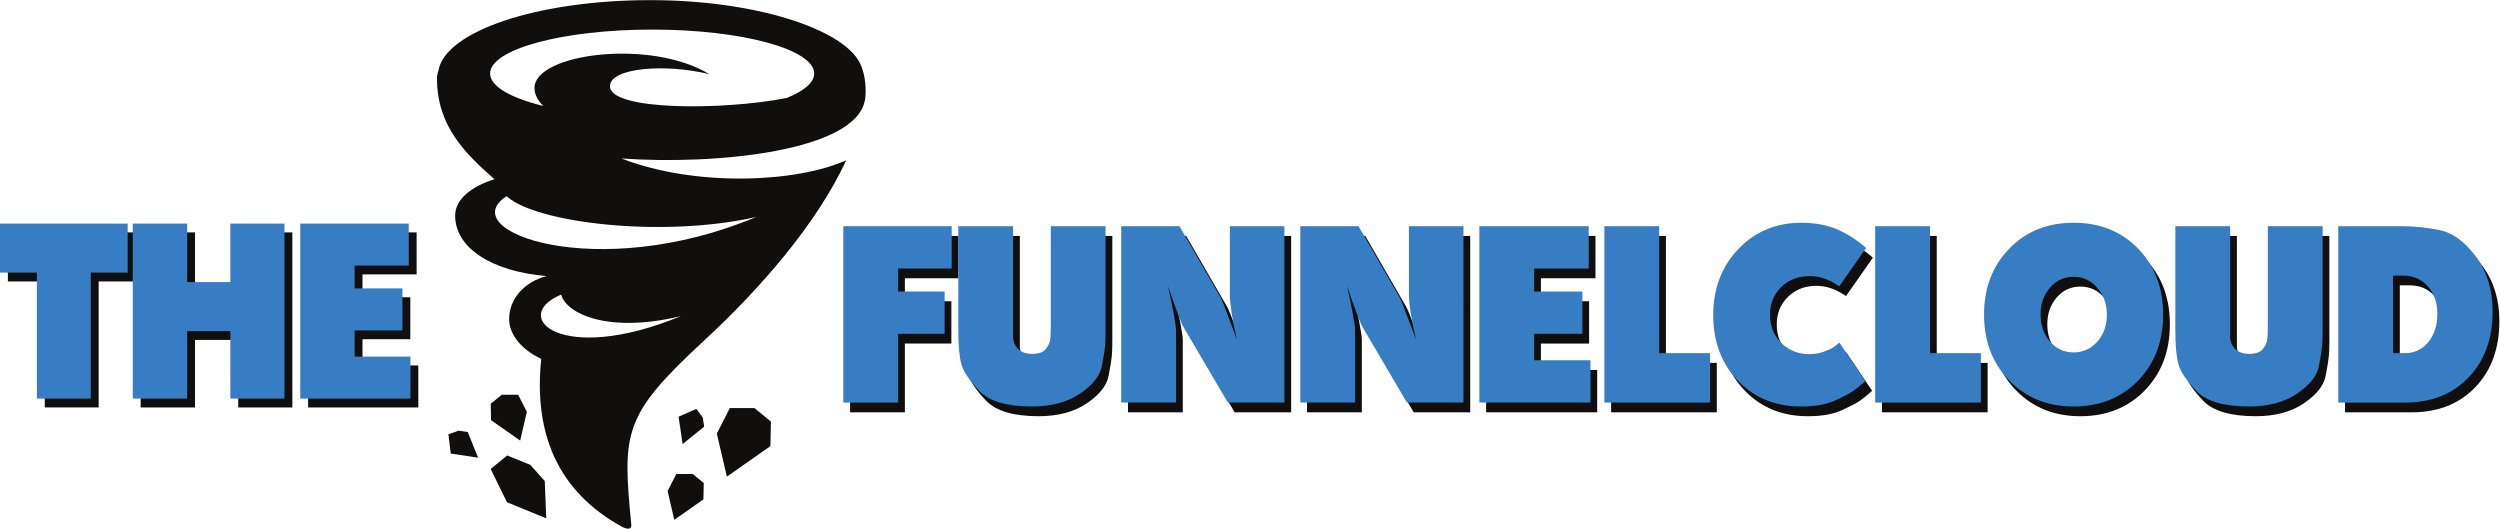 <?xml version="1.0" encoding="UTF-8" standalone="no"?>
<svg
   xmlns:dc="http://purl.org/dc/elements/1.1/"
   xmlns:cc="http://creativecommons.org/ns#"
   xmlns:rdf="http://www.w3.org/1999/02/22-rdf-syntax-ns#"
   xmlns:svg="http://www.w3.org/2000/svg"
   xmlns="http://www.w3.org/2000/svg"
   viewBox="0 0 1481.08 313.2"
   height="313.2"
   width="1481.08"
   xml:space="preserve"
   id="svg2"
   version="1.1"><defs
     id="defs6" /><g
     transform="matrix(1.333,0,0,-1.333,0,313.2)"
     id="g10"><g
       transform="scale(0.1)"
       id="g12"><path
         id="path14"
         style="fill:#100f0d;fill-opacity:1;fill-rule:nonzero;stroke:none"
         d="M 34.992,1316.59 H 602.426 V 1098.68 H 438.449 V 538.801 H 198.965 V 1098.68 H 34.992 v 217.91" /><path
         id="path16"
         style="fill:#100f0d;fill-opacity:1;fill-rule:nonzero;stroke:none"
         d="m 625.074,1316.59 h 241.649 v -259.98 h 192.017 v 259.98 h 240.57 V 538.801 H 1058.74 V 838.699 H 866.723 V 538.801 H 625.074 v 777.789" /><path
         id="path18"
         style="fill:#100f0d;fill-opacity:1;fill-rule:nonzero;stroke:none"
         d="m 1369.42,1316.59 h 482.2 v -186.63 h -240.56 v -101.4 h 212.52 V 841.93 h -212.52 v -116.5 h 248.12 V 538.801 h -489.76 v 777.789" /><path
         id="path20"
         style="fill:#377dc3;fill-opacity:1;fill-rule:nonzero;stroke:none"
         d="M 0,1355.88 H 567.43 V 1137.97 H 403.453 V 578.09 H 163.969 v 559.88 H 0 v 217.91" /><path
         id="path22"
         style="fill:#377dc3;fill-opacity:1;fill-rule:nonzero;stroke:none"
         d="M 590.082,1355.88 H 831.727 V 1095.9 h 192.023 v 259.98 h 240.56 V 578.09 H 1023.75 V 877.988 H 831.727 V 578.09 H 590.082 v 777.79" /><path
         id="path24"
         style="fill:#377dc3;fill-opacity:1;fill-rule:nonzero;stroke:none"
         d="m 1334.42,1355.88 h 482.21 v -186.63 h -240.57 v -101.39 h 212.52 V 881.219 h -212.52 v -116.5 h 248.13 V 578.09 h -489.77 v 777.79" /><path
         id="path26"
         style="fill:#100f0d;fill-opacity:1;fill-rule:nonzero;stroke:none"
         d="m 3778.06,1301.05 h 481.65 V 1112.96 H 4021.6 v -102.2 h 206.58 V 822.672 H 4021.6 V 517.148 h -243.54 v 783.902" /><path
         id="path28"
         style="fill:#100f0d;fill-opacity:1;fill-rule:nonzero;stroke:none"
         d="m 4943.56,838.969 c 0,-30.449 -0.73,-54.199 -2.17,-71.219 -1.46,-17.039 -6.35,-46.93 -14.67,-89.691 -8.35,-42.778 -40.61,-83.18 -96.77,-121.219 -56.18,-38.059 -127.39,-57.078 -213.64,-57.078 -111.63,0 -189.37,22.828 -233.22,68.488 -43.86,45.672 -70.49,84.969 -79.91,117.961 -9.42,32.98 -14.13,83.891 -14.13,152.758 v 462.081 h 243.54 V 856.371 803.102 c 2.92,-21.75 11.67,-38.793 26.27,-51.114 14.57,-12.328 33.54,-18.476 56.9,-18.476 29.9,0 50.34,6.879 61.28,20.66 10.94,13.758 17.5,26.629 19.69,38.59 2.19,11.968 3.3,33.168 3.3,63.609 v 444.679 h 243.53 V 838.969" /><path
         id="path30"
         style="fill:#100f0d;fill-opacity:1;fill-rule:nonzero;stroke:none"
         d="m 5013.13,1301.05 h 258.76 l 182.66,-316.39 c 7.24,-13.051 22.84,-52.558 46.75,-118.512 l 13.05,-33.699 13.05,-35.879 c -10.16,43.489 -17.94,82.629 -23.37,117.418 -5.44,34.793 -8.16,61.981 -8.16,81.551 v 305.511 h 242.45 V 517.148 H 5487.17 L 5291.46,849.84 c -6.52,10.871 -15.95,32.789 -28.27,65.781 -12.33,32.969 -26.46,73.008 -42.4,120.149 10.88,-48.579 19.57,-90.79 26.09,-126.668 6.53,-35.883 9.79,-58.911 9.79,-69.043 V 517.148 h -243.54 v 783.902" /><path
         id="path32"
         style="fill:#100f0d;fill-opacity:1;fill-rule:nonzero;stroke:none"
         d="m 5808.99,1301.05 h 258.76 L 6250.4,984.66 c 7.24,-13.051 22.84,-52.558 46.75,-118.512 l 13.05,-33.699 13.05,-35.879 c -10.16,43.489 -17.94,82.629 -23.37,117.418 -5.44,34.793 -8.16,61.981 -8.16,81.551 v 305.511 h 242.45 V 517.148 h -251.15 l -195.7,332.692 c -6.53,10.871 -15.96,32.789 -28.27,65.781 -12.34,32.969 -26.47,73.008 -42.41,120.149 10.88,-48.579 19.57,-90.79 26.1,-126.668 6.52,-35.883 9.78,-58.911 9.78,-69.043 V 517.148 h -243.53 v 783.902" /><path
         id="path34"
         style="fill:#100f0d;fill-opacity:1;fill-rule:nonzero;stroke:none"
         d="m 6604.85,1301.05 h 485.99 v -188.09 h -242.46 v -102.2 h 214.19 V 822.672 H 6848.38 V 705.238 h 250.07 v -188.09 h -493.6 v 783.902" /><path
         id="path36"
         style="fill:#100f0d;fill-opacity:1;fill-rule:nonzero;stroke:none"
         d="m 7160.4,1301.05 h 243.54 V 736.77 h 226.15 V 517.148 H 7160.4 v 783.902" /><path
         id="path38"
         style="fill:#100f0d;fill-opacity:1;fill-rule:nonzero;stroke:none"
         d="m 8204.15,1033.59 c -42.78,30.45 -86.63,45.66 -131.56,45.66 -50.74,0 -92.78,-16.31 -126.11,-48.92 -33.35,-32.619 -50.02,-73.58 -50.02,-122.861 0,-50.02 16.67,-91.707 50.02,-125.039 33.33,-33.348 75.37,-50.008 126.11,-50.008 26.81,0 51.46,5.058 73.94,15.226 10.87,3.614 19.73,7.602 26.64,11.954 6.87,4.347 17.56,12.308 32.07,23.918 l 115.24,-170.7 c -21.74,-19.57 -39.68,-34.25 -53.82,-44.031 -14.13,-9.789 -40.59,-23.75 -79.36,-41.859 -38.79,-18.102 -89.7,-27.168 -152.76,-27.168 -113.8,0 -207.31,38.039 -280.5,114.16 -73.23,76.098 -109.82,173.578 -109.82,292.457 0,117.421 37.14,215.091 111.45,293.021 74.28,77.9 167.59,116.87 279.96,116.87 60.89,0 113.97,-9.78 159.28,-29.35 45.29,-19.57 88.24,-47.13 128.83,-82.63 l -119.59,-170.7" /><path
         id="path40"
         style="fill:#100f0d;fill-opacity:1;fill-rule:nonzero;stroke:none"
         d="m 8363.98,1301.05 h 243.53 V 736.77 h 226.16 V 517.148 h -469.69 v 783.902" /><path
         id="path42"
         style="fill:#100f0d;fill-opacity:1;fill-rule:nonzero;stroke:none"
         d="m 9098.94,908.551 c 0,-47.84 13.94,-87.903 41.85,-120.129 27.9,-32.274 62.88,-48.391 104.93,-48.391 42.03,0 77.19,15.938 105.45,47.84 28.28,31.891 42.41,72.109 42.41,120.68 0,46.379 -14.13,85.89 -42.41,118.509 -28.26,32.62 -63.42,48.93 -105.45,48.93 -42.05,0 -77.03,-16.13 -104.93,-48.38 -27.91,-32.258 -41.85,-71.95 -41.85,-119.059 z m 146.78,407.719 c 116.69,0 212.17,-38.24 286.48,-114.7 74.29,-76.48 111.45,-174.14 111.45,-293.019 0,-119.602 -37.16,-217.629 -111.45,-294.102 -74.31,-76.469 -169.79,-114.687 -286.48,-114.687 -115.98,0 -211.3,38.398 -285.95,115.238 -74.66,76.82 -111.98,174.672 -111.98,293.551 0,118.139 37.32,215.629 111.98,292.479 74.65,76.82 169.97,115.24 285.95,115.24" /><path
         id="path44"
         style="fill:#100f0d;fill-opacity:1;fill-rule:nonzero;stroke:none"
         d="m 10352.5,838.969 c 0,-30.449 -0.7,-54.199 -2.2,-71.219 -1.4,-17.039 -6.3,-46.93 -14.6,-89.691 -8.4,-42.778 -40.6,-83.18 -96.8,-121.219 -56.2,-38.059 -127.4,-57.078 -213.6,-57.078 -111.67,0 -189.41,22.828 -233.26,68.488 -43.86,45.672 -70.49,84.969 -79.91,117.961 -9.42,32.98 -14.13,83.891 -14.13,152.758 v 462.081 h 243.54 V 856.371 803.102 c 2.92,-21.75 11.67,-38.793 26.27,-51.114 14.57,-12.328 33.59,-18.476 56.89,-18.476 29.9,0 50.4,6.879 61.3,20.66 10.9,13.758 17.5,26.629 19.7,38.59 2.2,11.968 3.3,33.168 3.3,63.609 v 444.679 h 243.5 V 838.969" /><path
         id="path46"
         style="fill:#100f0d;fill-opacity:1;fill-rule:nonzero;stroke:none"
         d="m 10665.6,736.77 h 52.2 c 42.8,0 77.6,16.312 104.4,48.921 26.8,32.618 40.2,74.649 40.2,126.129 0,49.27 -14.1,89.86 -42.4,121.77 -28.3,31.88 -64.9,47.84 -109.8,47.84 h -44.6 z m -243.5,564.28 h 287 c 48.6,0 102.2,-5.63 160.9,-16.85 58.7,-11.25 113.1,-50.39 163.1,-117.42 50,-67.06 75,-148.41 75,-244.089 0,-121.769 -35.7,-219.812 -107.1,-294.101 -71.4,-74.301 -165.4,-111.442 -282.1,-111.442 h -296.8 v 783.902" /><path
         id="path48"
         style="fill:#377dc3;fill-opacity:1;fill-rule:nonzero;stroke:none"
         d="m 3748.06,1344.34 h 481.64 v -188.09 h -238.1 v -102.2 h 206.58 V 865.961 H 3991.6 v -305.52 h -243.54 v 783.899" /><path
         id="path50"
         style="fill:#377dc3;fill-opacity:1;fill-rule:nonzero;stroke:none"
         d="m 4913.56,882.27 c 0,-30.45 -0.73,-54.2 -2.17,-71.231 -1.46,-17.039 -6.36,-46.93 -14.68,-89.687 -8.35,-42.782 -40.6,-83.18 -96.77,-121.223 -56.18,-38.059 -127.39,-57.078 -213.64,-57.078 -111.63,0 -189.36,22.828 -233.21,68.488 -43.87,45.672 -70.5,84.973 -79.91,117.961 -9.43,32.98 -14.13,83.891 -14.13,152.77 v 462.07 h 243.53 V 899.66 846.391 c 2.92,-21.75 11.67,-38.789 26.27,-51.11 14.57,-12.332 33.55,-18.48 56.91,-18.48 29.9,0 50.34,6.879 61.27,20.66 10.94,13.758 17.5,26.629 19.69,38.59 2.2,11.969 3.3,33.168 3.3,63.609 v 444.68 h 243.54 V 882.27" /><path
         id="path52"
         style="fill:#377dc3;fill-opacity:1;fill-rule:nonzero;stroke:none"
         d="m 4983.13,1344.34 h 258.76 l 182.65,-316.39 c 7.24,-13.04 22.84,-52.559 46.75,-118.509 l 13.05,-33.703 13.05,-35.879 c -10.16,43.493 -17.94,82.629 -23.37,117.422 -5.44,34.789 -8.16,61.979 -8.16,81.549 v 305.51 h 242.45 V 560.441 h -251.15 l -195.7,332.688 c -6.53,10.871 -15.96,32.793 -28.27,65.793 -12.34,32.957 -26.47,73.008 -42.41,120.138 10.88,-48.58 19.57,-90.79 26.1,-126.669 6.52,-35.879 9.78,-58.903 9.78,-69.039 V 560.441 h -243.53 v 783.899" /><path
         id="path54"
         style="fill:#377dc3;fill-opacity:1;fill-rule:nonzero;stroke:none"
         d="m 5778.98,1344.34 h 258.76 l 182.65,-316.39 c 7.24,-13.04 22.84,-52.559 46.75,-118.509 l 13.05,-33.703 13.05,-35.879 c -10.16,43.493 -17.94,82.629 -23.37,117.422 -5.44,34.789 -8.16,61.979 -8.16,81.549 v 305.51 h 242.45 V 560.441 h -251.15 l -195.7,332.688 c -6.53,10.871 -15.96,32.793 -28.27,65.793 -12.34,32.957 -26.47,73.008 -42.41,120.138 10.88,-48.58 19.57,-90.79 26.1,-126.669 6.52,-35.879 9.78,-58.903 9.78,-69.039 V 560.441 h -243.53 v 783.899" /><path
         id="path56"
         style="fill:#377dc3;fill-opacity:1;fill-rule:nonzero;stroke:none"
         d="m 6574.84,1344.34 h 485.99 v -188.09 h -242.46 v -102.2 h 214.19 V 865.961 h -214.19 v -117.43 h 250.07 v -188.09 h -493.6 v 783.899" /><path
         id="path58"
         style="fill:#377dc3;fill-opacity:1;fill-rule:nonzero;stroke:none"
         d="m 7130.39,1344.34 h 243.54 V 780.059 h 226.15 V 560.441 h -469.69 v 783.899" /><path
         id="path60"
         style="fill:#377dc3;fill-opacity:1;fill-rule:nonzero;stroke:none"
         d="m 8174.14,1076.88 c -42.78,30.45 -86.63,45.66 -131.56,45.66 -50.74,0 -92.78,-16.31 -126.11,-48.92 -33.35,-32.62 -50.02,-73.58 -50.02,-122.858 0,-50.024 16.67,-91.711 50.02,-125.043 33.33,-33.348 75.37,-50.008 126.11,-50.008 26.81,0 51.46,5.059 73.94,15.23 10.87,3.61 19.73,7.598 26.64,11.95 6.87,4.359 17.56,12.308 32.07,23.929 l 115.24,-170.711 c -21.74,-19.57 -39.68,-34.25 -53.82,-44.031 -14.13,-9.789 -40.59,-23.75 -79.36,-41.859 -38.79,-18.098 -89.7,-27.168 -152.76,-27.168 -113.8,0 -207.31,38.039 -280.5,114.16 -73.23,76.098 -109.82,173.578 -109.82,292.461 0,117.418 37.14,215.088 111.45,293.018 74.28,77.9 167.6,116.88 279.96,116.88 60.89,0 113.97,-9.79 159.28,-29.36 45.29,-19.57 88.24,-47.13 128.83,-82.63 l -119.59,-170.7" /><path
         id="path62"
         style="fill:#377dc3;fill-opacity:1;fill-rule:nonzero;stroke:none"
         d="M 8333.97,1344.34 H 8577.5 V 780.059 h 226.16 V 560.441 h -469.69 v 783.899" /><path
         id="path64"
         style="fill:#377dc3;fill-opacity:1;fill-rule:nonzero;stroke:none"
         d="m 9068.93,951.852 c 0,-47.852 13.94,-87.911 41.85,-120.141 27.9,-32.27 62.88,-48.391 104.93,-48.391 42.03,0 77.19,15.942 105.46,47.84 28.27,31.891 42.4,72.11 42.4,120.692 0,46.378 -14.13,85.888 -42.4,118.508 -28.27,32.61 -63.43,48.92 -105.46,48.92 -42.05,0 -77.03,-16.13 -104.93,-48.38 -27.91,-32.26 -41.85,-71.939 -41.85,-119.048 z m 146.78,407.718 c 116.69,0 212.17,-38.25 286.48,-114.71 74.29,-76.48 111.45,-174.14 111.45,-293.008 0,-119.602 -37.16,-217.641 -111.45,-294.114 -74.31,-76.468 -169.79,-114.687 -286.48,-114.687 -115.98,0 -211.3,38.398 -285.95,115.238 -74.66,76.82 -111.98,174.672 -111.98,293.563 0,118.128 37.32,215.628 111.98,292.468 74.65,76.82 169.97,115.25 285.95,115.25" /><path
         id="path66"
         style="fill:#377dc3;fill-opacity:1;fill-rule:nonzero;stroke:none"
         d="m 10322.5,882.27 c 0,-30.45 -0.7,-54.2 -2.2,-71.231 -1.4,-17.039 -6.3,-46.93 -14.6,-89.687 -8.4,-42.782 -40.6,-83.18 -96.8,-121.223 -56.2,-38.059 -127.4,-57.078 -213.65,-57.078 -111.63,0 -189.37,22.828 -233.22,68.488 -43.86,45.672 -70.49,84.973 -79.91,117.961 -9.42,32.98 -14.13,83.891 -14.13,152.77 v 462.07 h 243.54 V 899.66 846.391 c 2.92,-21.75 11.67,-38.789 26.27,-51.11 14.57,-12.332 33.54,-18.48 56.9,-18.48 29.9,0 50.3,6.879 61.3,20.66 10.9,13.758 17.5,26.629 19.7,38.59 2.2,11.969 3.3,33.168 3.3,63.609 v 444.68 h 243.5 V 882.27" /><path
         id="path68"
         style="fill:#377dc3;fill-opacity:1;fill-rule:nonzero;stroke:none"
         d="m 10635.6,780.059 h 52.2 c 42.8,0 77.5,16.312 104.4,48.921 26.8,32.622 40.2,74.649 40.2,126.129 0,49.281 -14.1,89.871 -42.4,121.771 -28.3,31.88 -64.9,47.84 -109.8,47.84 h -44.6 z m -243.5,564.281 h 287 c 48.6,0 102.2,-5.62 160.9,-16.85 58.7,-11.25 113.1,-50.39 163.1,-117.42 50,-67.06 75,-148.41 75,-244.09 0,-121.769 -35.7,-219.808 -107.1,-294.101 -71.4,-74.301 -165.4,-111.438 -282.1,-111.438 h -296.8 v 783.899" /><path
         id="path70"
         style="fill:#100f0d;fill-opacity:1;fill-rule:nonzero;stroke:none"
         d="m 2251.64,1477.56 c 127.9,-118.97 694.31,-186.82 1109.42,-92.2 -709.93,-297.43 -1350.33,-61.91 -1109.42,92.2 z m 242.41,-437.22 c 22.31,-84.758 208.2,-173.988 532.39,-95.551 -535.37,-221.219 -764.39,-1.117 -532.39,95.551 z m -315.84,982.54 c 0,107.91 322.53,195.28 720.34,195.28 397.63,0 719.96,-87.37 719.96,-195.28 0,-40.34 -44.98,-77.71 -122.12,-108.74 -282.93,-55.59 -785.4,-56.62 -785.4,52.13 0,82.54 246.49,101.69 441.87,53.64 -261.93,159.21 -777.41,91.74 -777.41,-61.16 0,-29.47 14.87,-56.14 39.22,-80.12 -144.81,35.69 -236.46,87 -236.46,144.25 z m 583.34,-377.55 c 424.58,-30.39 1044.9,33.46 1082.46,259.97 0.18,-0.19 0.37,-0.46 0.55,-0.64 4.84,32.43 6.69,108.18 -24.71,168.14 -77.34,148.25 -463.45,276.23 -929.48,276.23 -502.84,0 -912.73,-138.77 -941.91,-313.88 -3.92,-10.97 -6.33,-22.4 -6.33,-34.2 0,-212.67 126.41,-334.15 255.41,-447.92 -99.45,-31.13 -174.73,-87.28 -174.73,-161.54 0,-141.55 158.19,-247.8 406.36,-268.99 -95.92,-24.16 -166.37,-99.07 -166.37,-191.012 0,-66.816 52.6,-134.769 142.76,-176.957 C 2370.43,422.988 2480.11,164.59 2763.41,9 c 22.3,-12.168 44.43,-14.219 42.38,7.988 -40.34,414.91 -36.62,486.203 325.5,820.91 242.41,224.092 497.46,513.442 629.62,799.352 -220.47,-98.91 -666.8,-120.37 -999.36,8.08" /><path
         id="path72"
         style="fill:#100f0d;fill-opacity:1;fill-rule:nonzero;stroke:none"
         d="m 3015.77,497.629 18.03,-121.57 95.73,77.242 -6.12,40.519 -28.64,38.578 -79,-34.769" /><path
         id="path74"
         style="fill:#100f0d;fill-opacity:1;fill-rule:nonzero;stroke:none"
         d="m 2003.21,333.77 121.57,-18.309 -45.91,114.039 -40.72,6.051 -45.17,-16.18 10.23,-85.601" /><path
         id="path76"
         style="fill:#100f0d;fill-opacity:1;fill-rule:nonzero;stroke:none"
         d="m 2967.06,167.211 29.75,-127.891 129.38,90.711 1.49,72.867 -49.08,40.153 h -72.86 l -38.68,-75.84" /><path
         id="path78"
         style="fill:#100f0d;fill-opacity:1;fill-rule:nonzero;stroke:none"
         d="m 2341.53,519.371 -29.74,-127.891 -129.38,90.719 -1.49,72.871 49.08,40.149 h 72.87 l 38.66,-75.848" /><path
         id="path80"
         style="fill:#100f0d;fill-opacity:1;fill-rule:nonzero;stroke:none"
         d="m 3185.86,422.621 44.62,-191.371 193.51,135.699 2.23,109.121 -73.43,60.039 h -109.11 l -57.82,-113.488" /><path
         id="path82"
         style="fill:#100f0d;fill-opacity:1;fill-rule:nonzero;stroke:none"
         d="m 2421.1,211.832 6.69,-165.922 -174.55,71.379 -72.5,147.973 73.43,60.047 102.23,-41.457 64.7,-72.02" /></g></g></svg>
